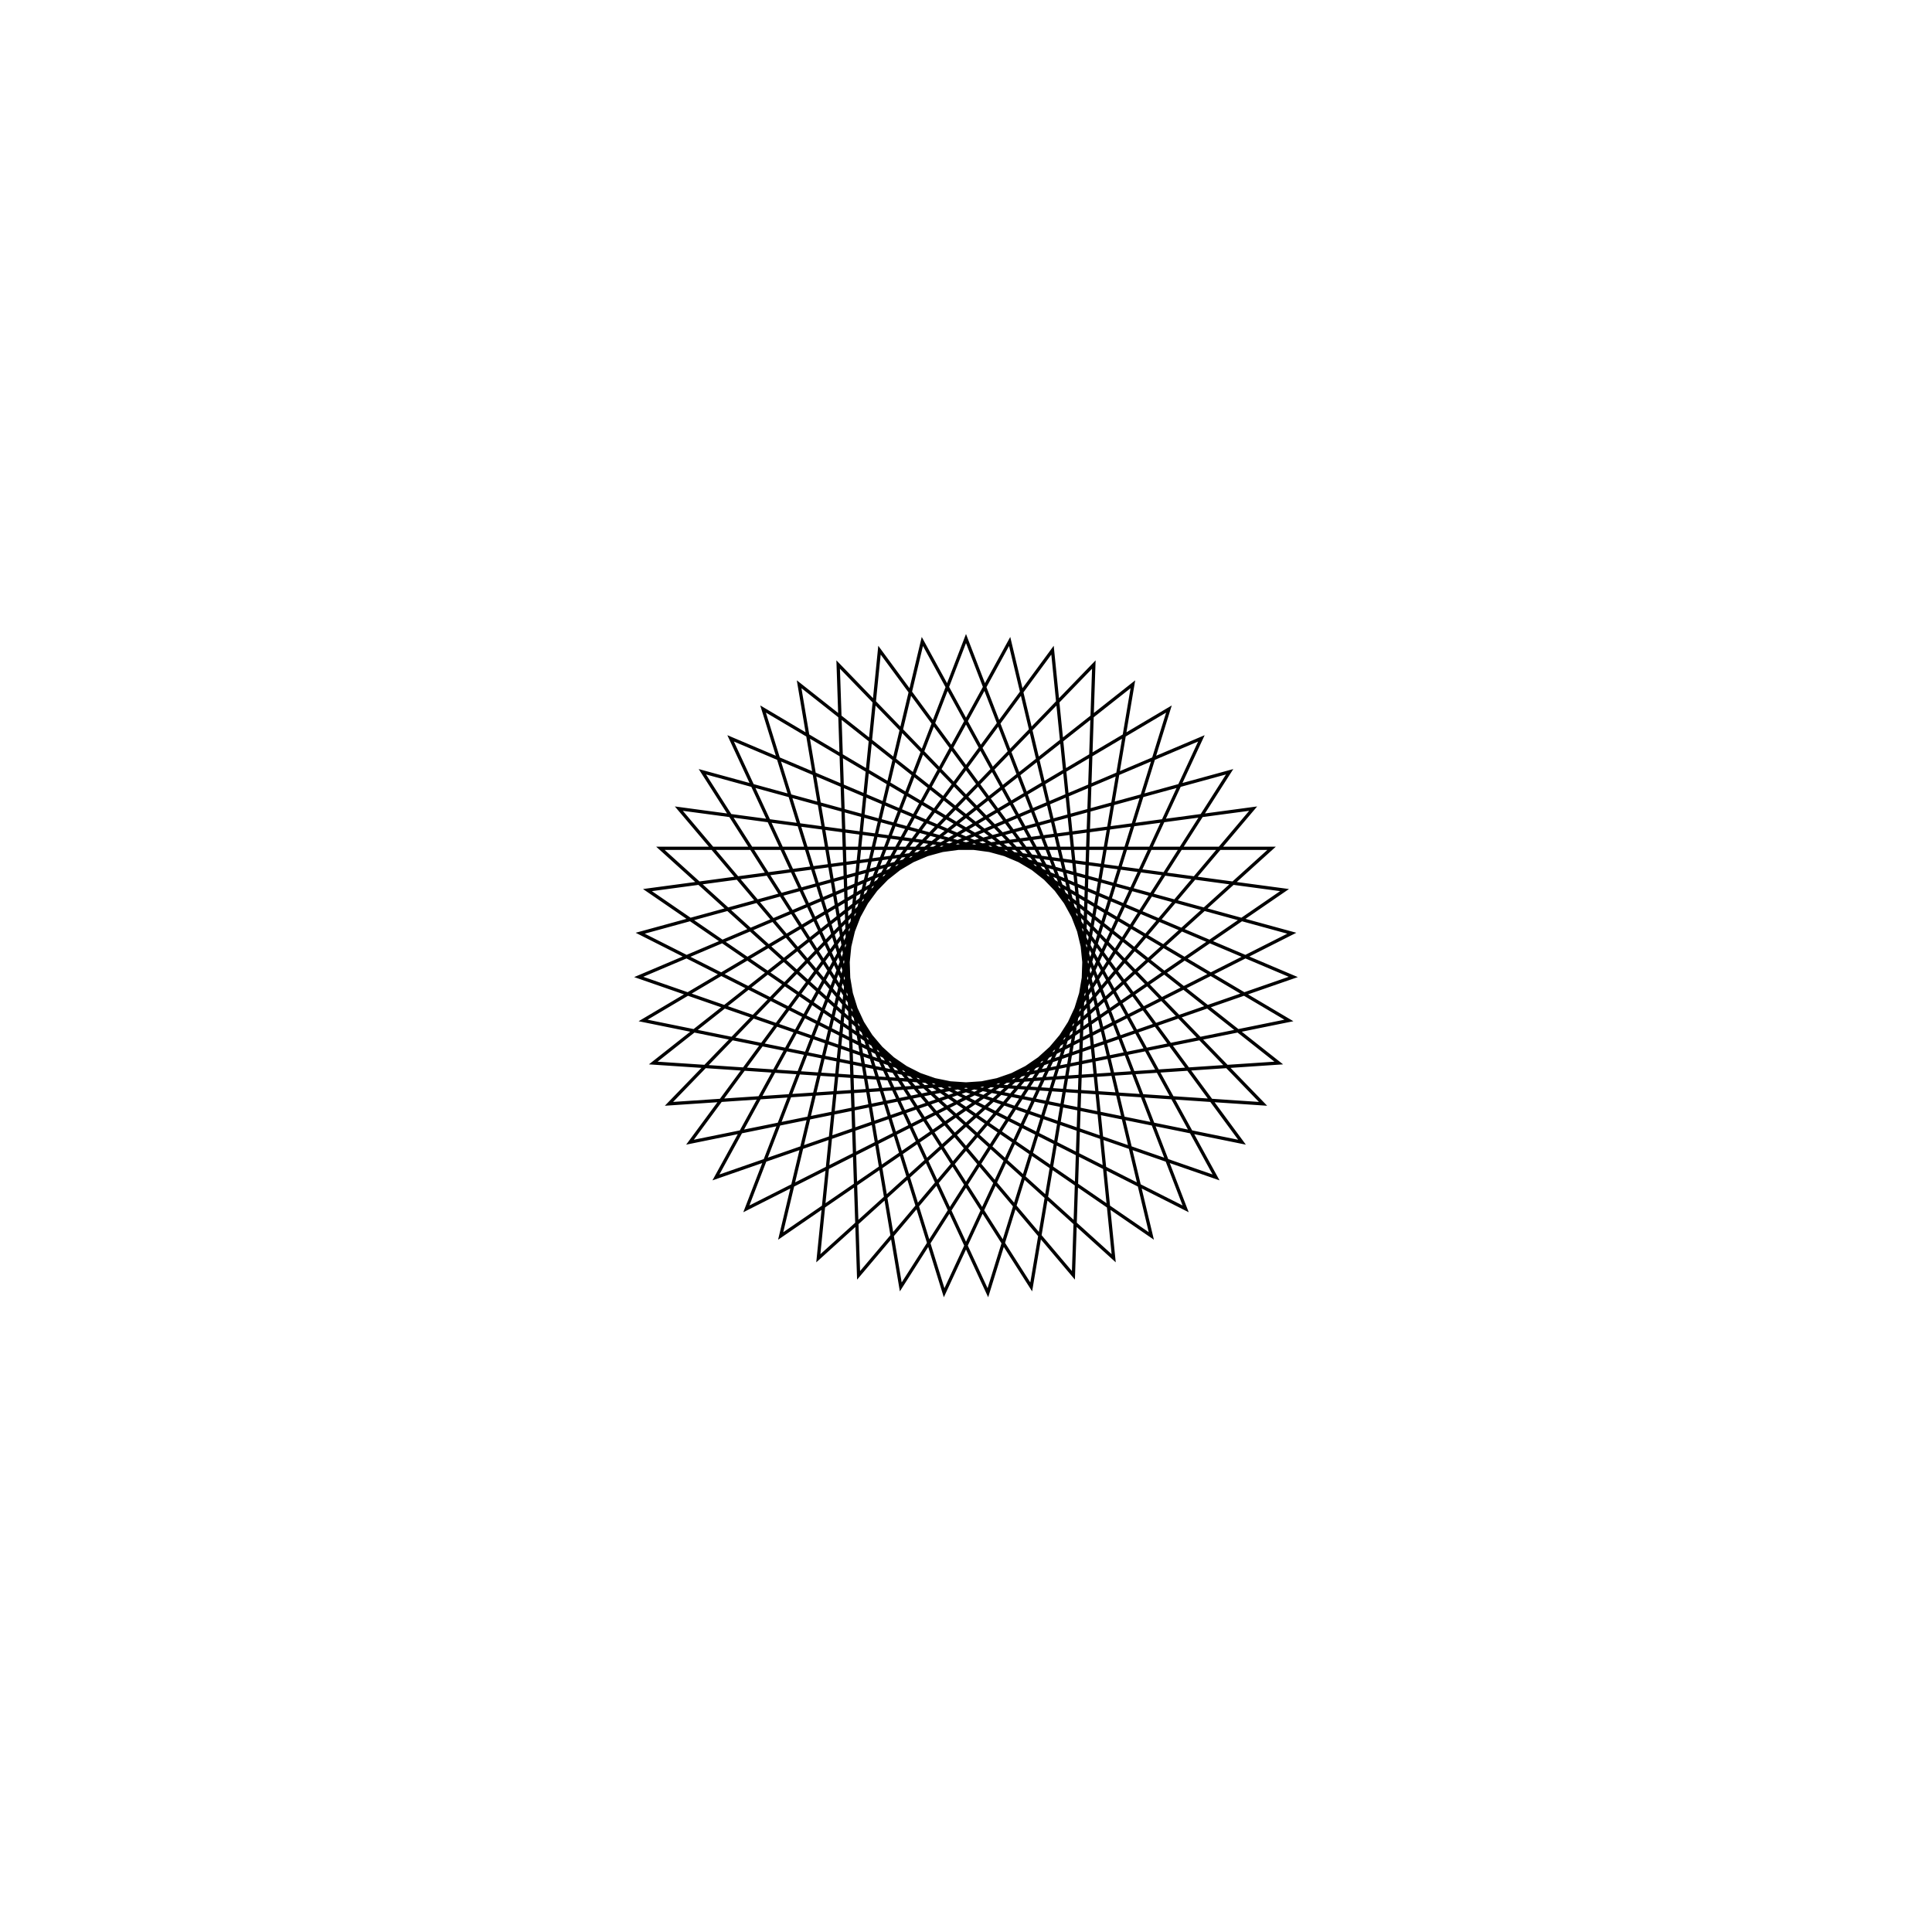 <?xml version='1.0' encoding='UTF-8'?>
<svg xmlns:href='http://www.w3.org/1999/xlink' width='590' xmlns='http://www.w3.org/2000/svg' href:xlink='xlink' height='590'>
  <defs/>
  <g id='canvas' transform='matrix(1,0,0,-1,0,590) translate(295,295)'>
    <path style='fill:none;stroke:black' d='M0,100 L67.078,-74.165 L-99.498,10.01 L80.507,59.318 L-19.919,-97.996 L-50.962,86.04 L95.51,-29.628 L-90.709,-42.093 L39.039,92.065 L32.802,-94.467 L-87.695,48.058 L97.276,23.182 L-56.595,-82.444 L-13.329,99.108 L76.365,-64.563 L-99.944,-3.341 L71.882,69.519 L-6.679,-99.777 L-61.975,78.48 L98.607,-16.633 L-84.289,-53.808 L26.42,96.447 L45.101,-89.252 L-93.318,35.941 L93.318,35.941 L-45.101,-89.252 L-26.42,96.447 L84.289,-53.808 L-98.607,-16.633 L61.975,78.48 L6.679,-99.777 L-71.882,69.519 L99.944,-3.341 L-76.365,-64.563 L13.329,99.108 L56.595,-82.444 L-97.276,23.182 L87.695,48.058 L-32.802,-94.467 L-39.039,92.065 L90.709,-42.093 L-95.51,-29.628 L50.962,86.04 L19.919,-97.996 L-80.507,59.318 L99.498,10.01 L-67.078,-74.165 L0,100 Z'/>
  </g>
</svg>
